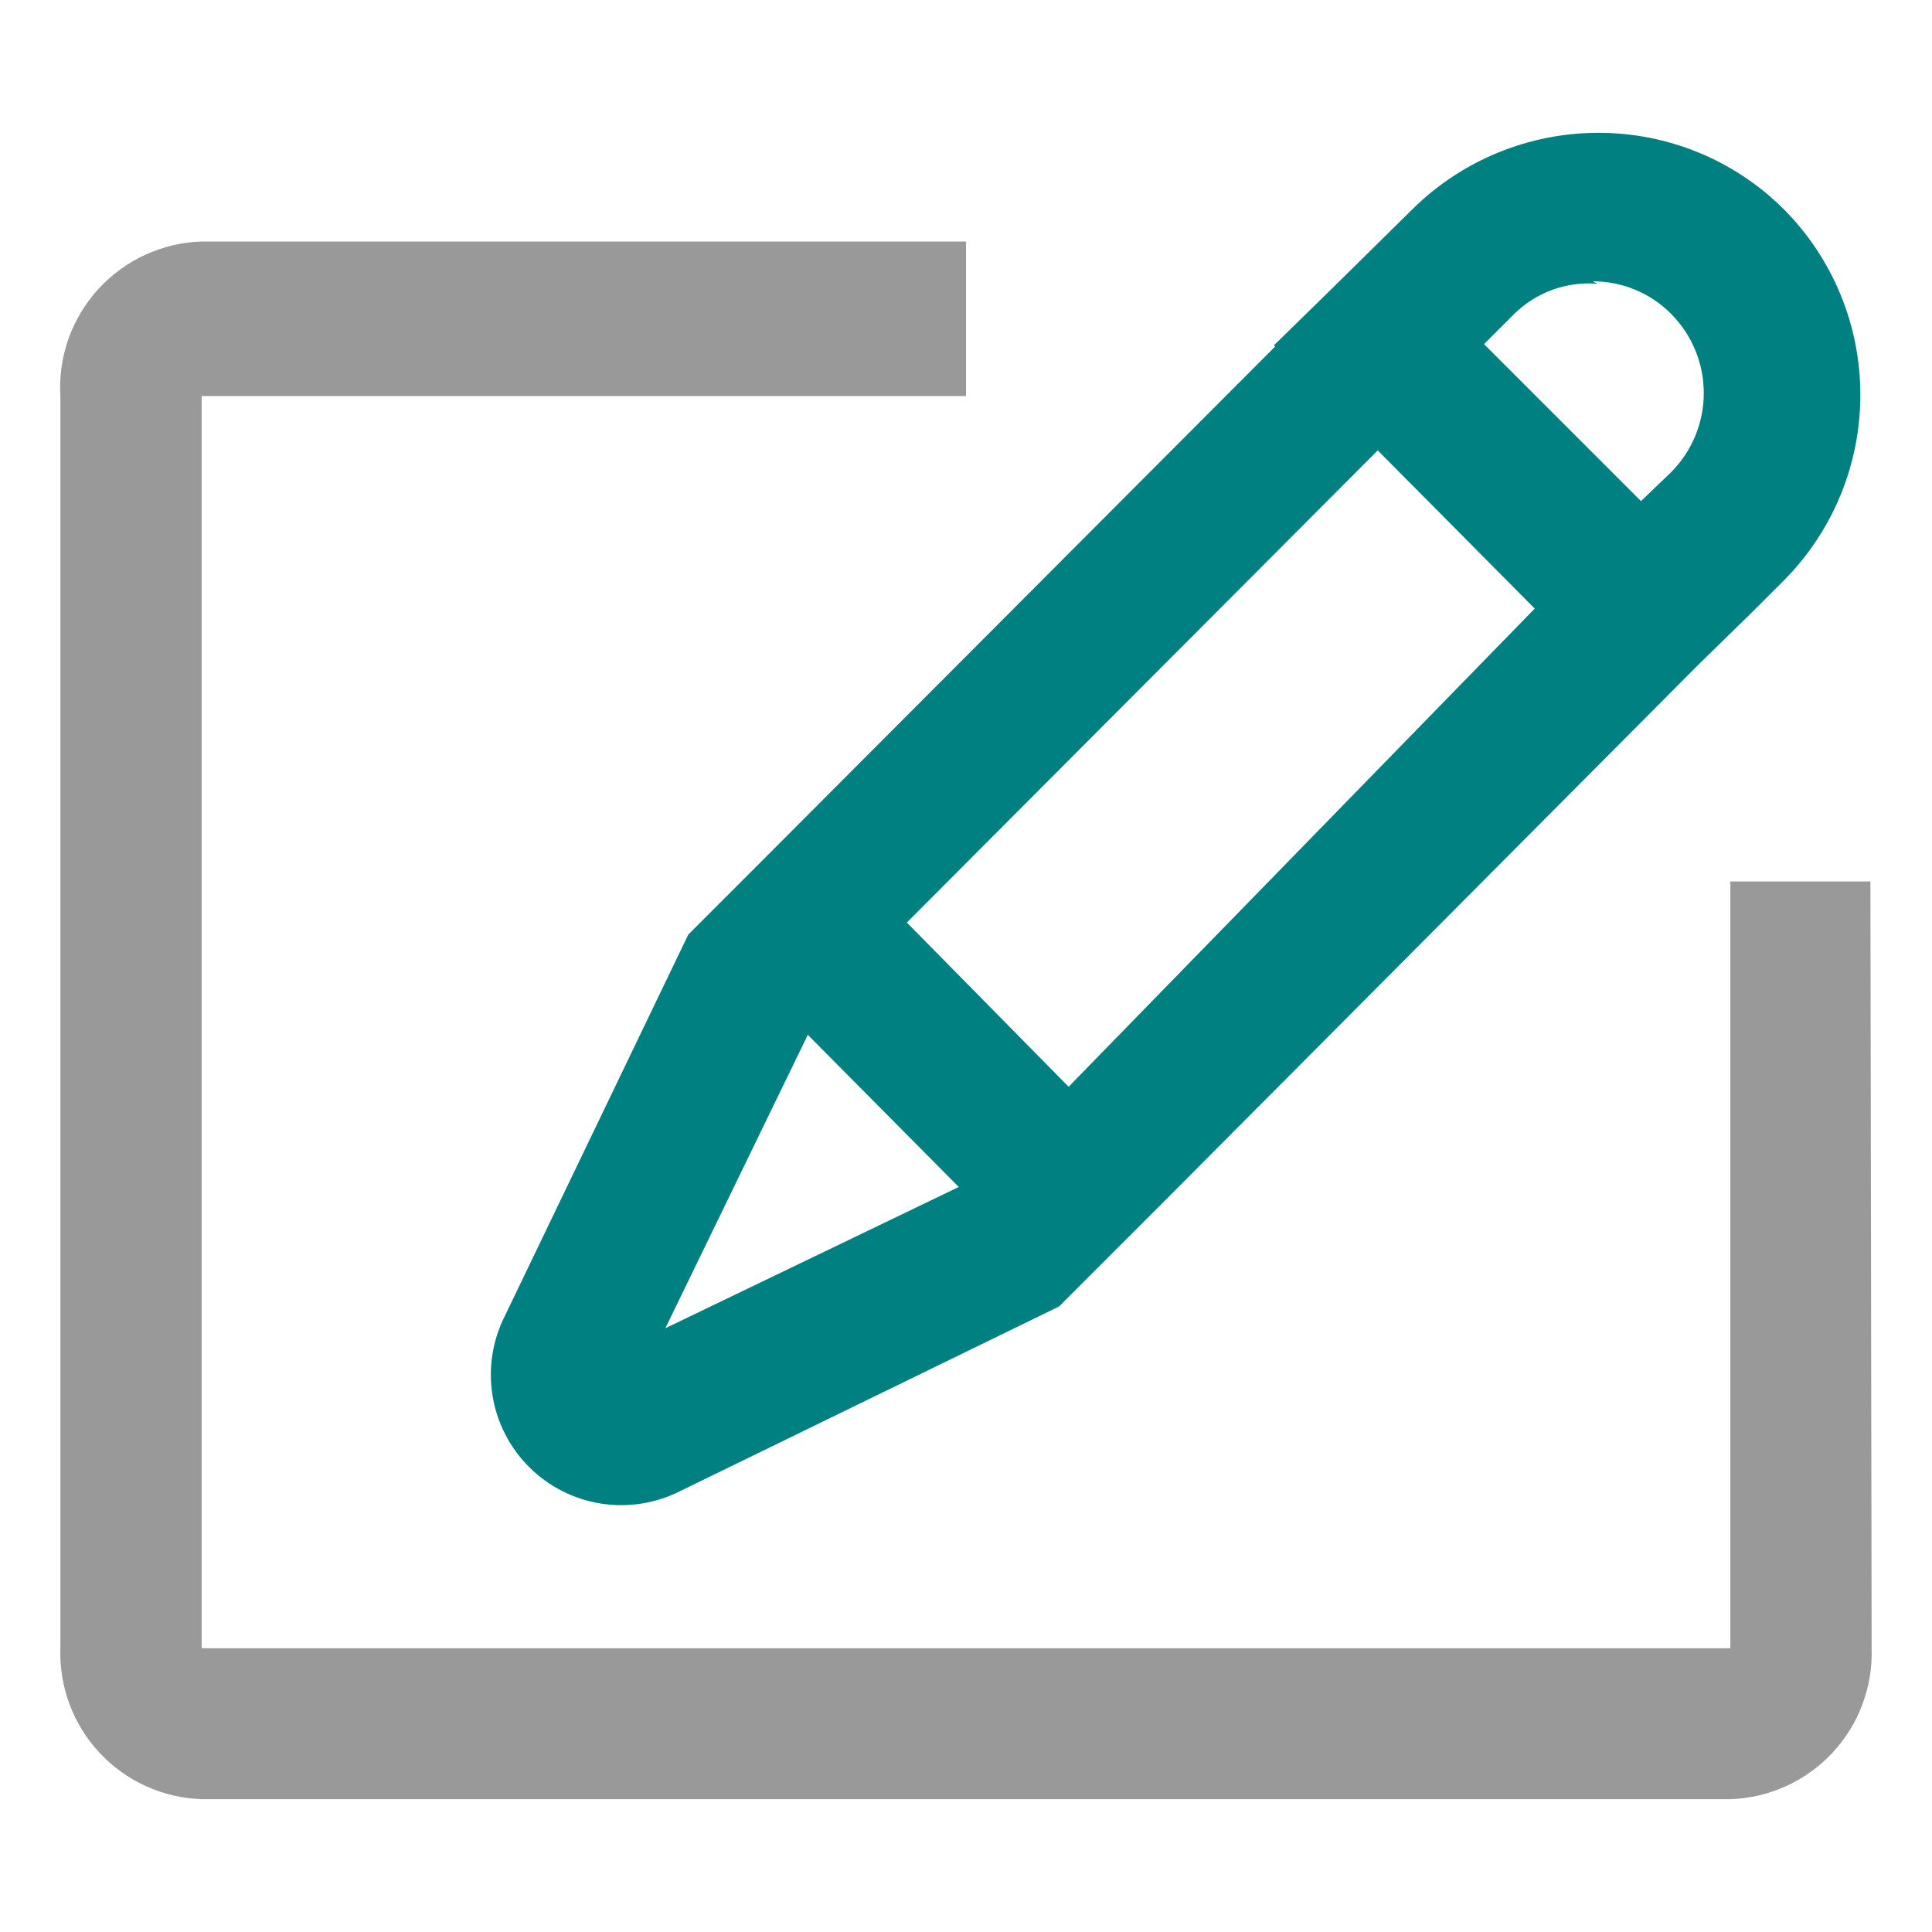 <svg width="24" height="24" viewBox="0 0 24 24" fill="none" xmlns="http://www.w3.org/2000/svg">
<path d="M23.235 10.95H21.495V20.475H2.505V4.92H12V3H2.505C2.263 3.008 2.024 3.064 1.804 3.165C1.584 3.266 1.386 3.411 1.222 3.59C1.059 3.769 0.933 3.978 0.851 4.207C0.77 4.435 0.736 4.678 0.75 4.92V20.475C0.742 20.713 0.781 20.951 0.865 21.174C0.949 21.398 1.076 21.602 1.239 21.776C1.402 21.95 1.598 22.091 1.815 22.189C2.032 22.288 2.267 22.342 2.505 22.35H21.495C21.733 22.342 21.968 22.288 22.185 22.189C22.402 22.091 22.598 21.95 22.761 21.776C22.924 21.602 23.051 21.398 23.135 21.174C23.219 20.951 23.258 20.713 23.25 20.475L23.235 10.95Z" fill="#999999"/>
<path d="M15.84 4.305L9.33 10.83L8.67 11.49L8.55 11.61L6.27 16.35C6.117 16.654 6.064 16.999 6.118 17.335C6.172 17.672 6.331 17.982 6.572 18.223C6.813 18.464 7.123 18.623 7.46 18.677C7.796 18.731 8.141 18.678 8.445 18.525L13.155 16.23L13.95 15.435L14.595 14.79L21.105 8.25L21.78 7.59L22.155 7.215C22.767 6.602 23.11 5.771 23.11 4.905C23.11 4.039 22.767 3.208 22.155 2.595C21.545 1.989 20.72 1.65 19.86 1.65C18.996 1.649 18.166 1.988 17.55 2.595L16.5 3.63L15.825 4.29L15.84 4.305ZM8.265 16.5L10.035 12.855L11.91 14.745L8.265 16.5ZM11.265 11.46L17.115 5.595L19.065 7.56L13.275 13.5L11.265 11.46ZM19.785 3.495C19.966 3.494 20.146 3.53 20.313 3.599C20.481 3.669 20.633 3.771 20.76 3.9C21.019 4.161 21.165 4.514 21.165 4.883C21.165 5.251 21.019 5.604 20.76 5.865L20.385 6.225L18.435 4.275L18.81 3.9C18.945 3.767 19.108 3.664 19.287 3.599C19.465 3.535 19.656 3.509 19.845 3.525L19.785 3.495Z" fill="teal"/>
</svg>
